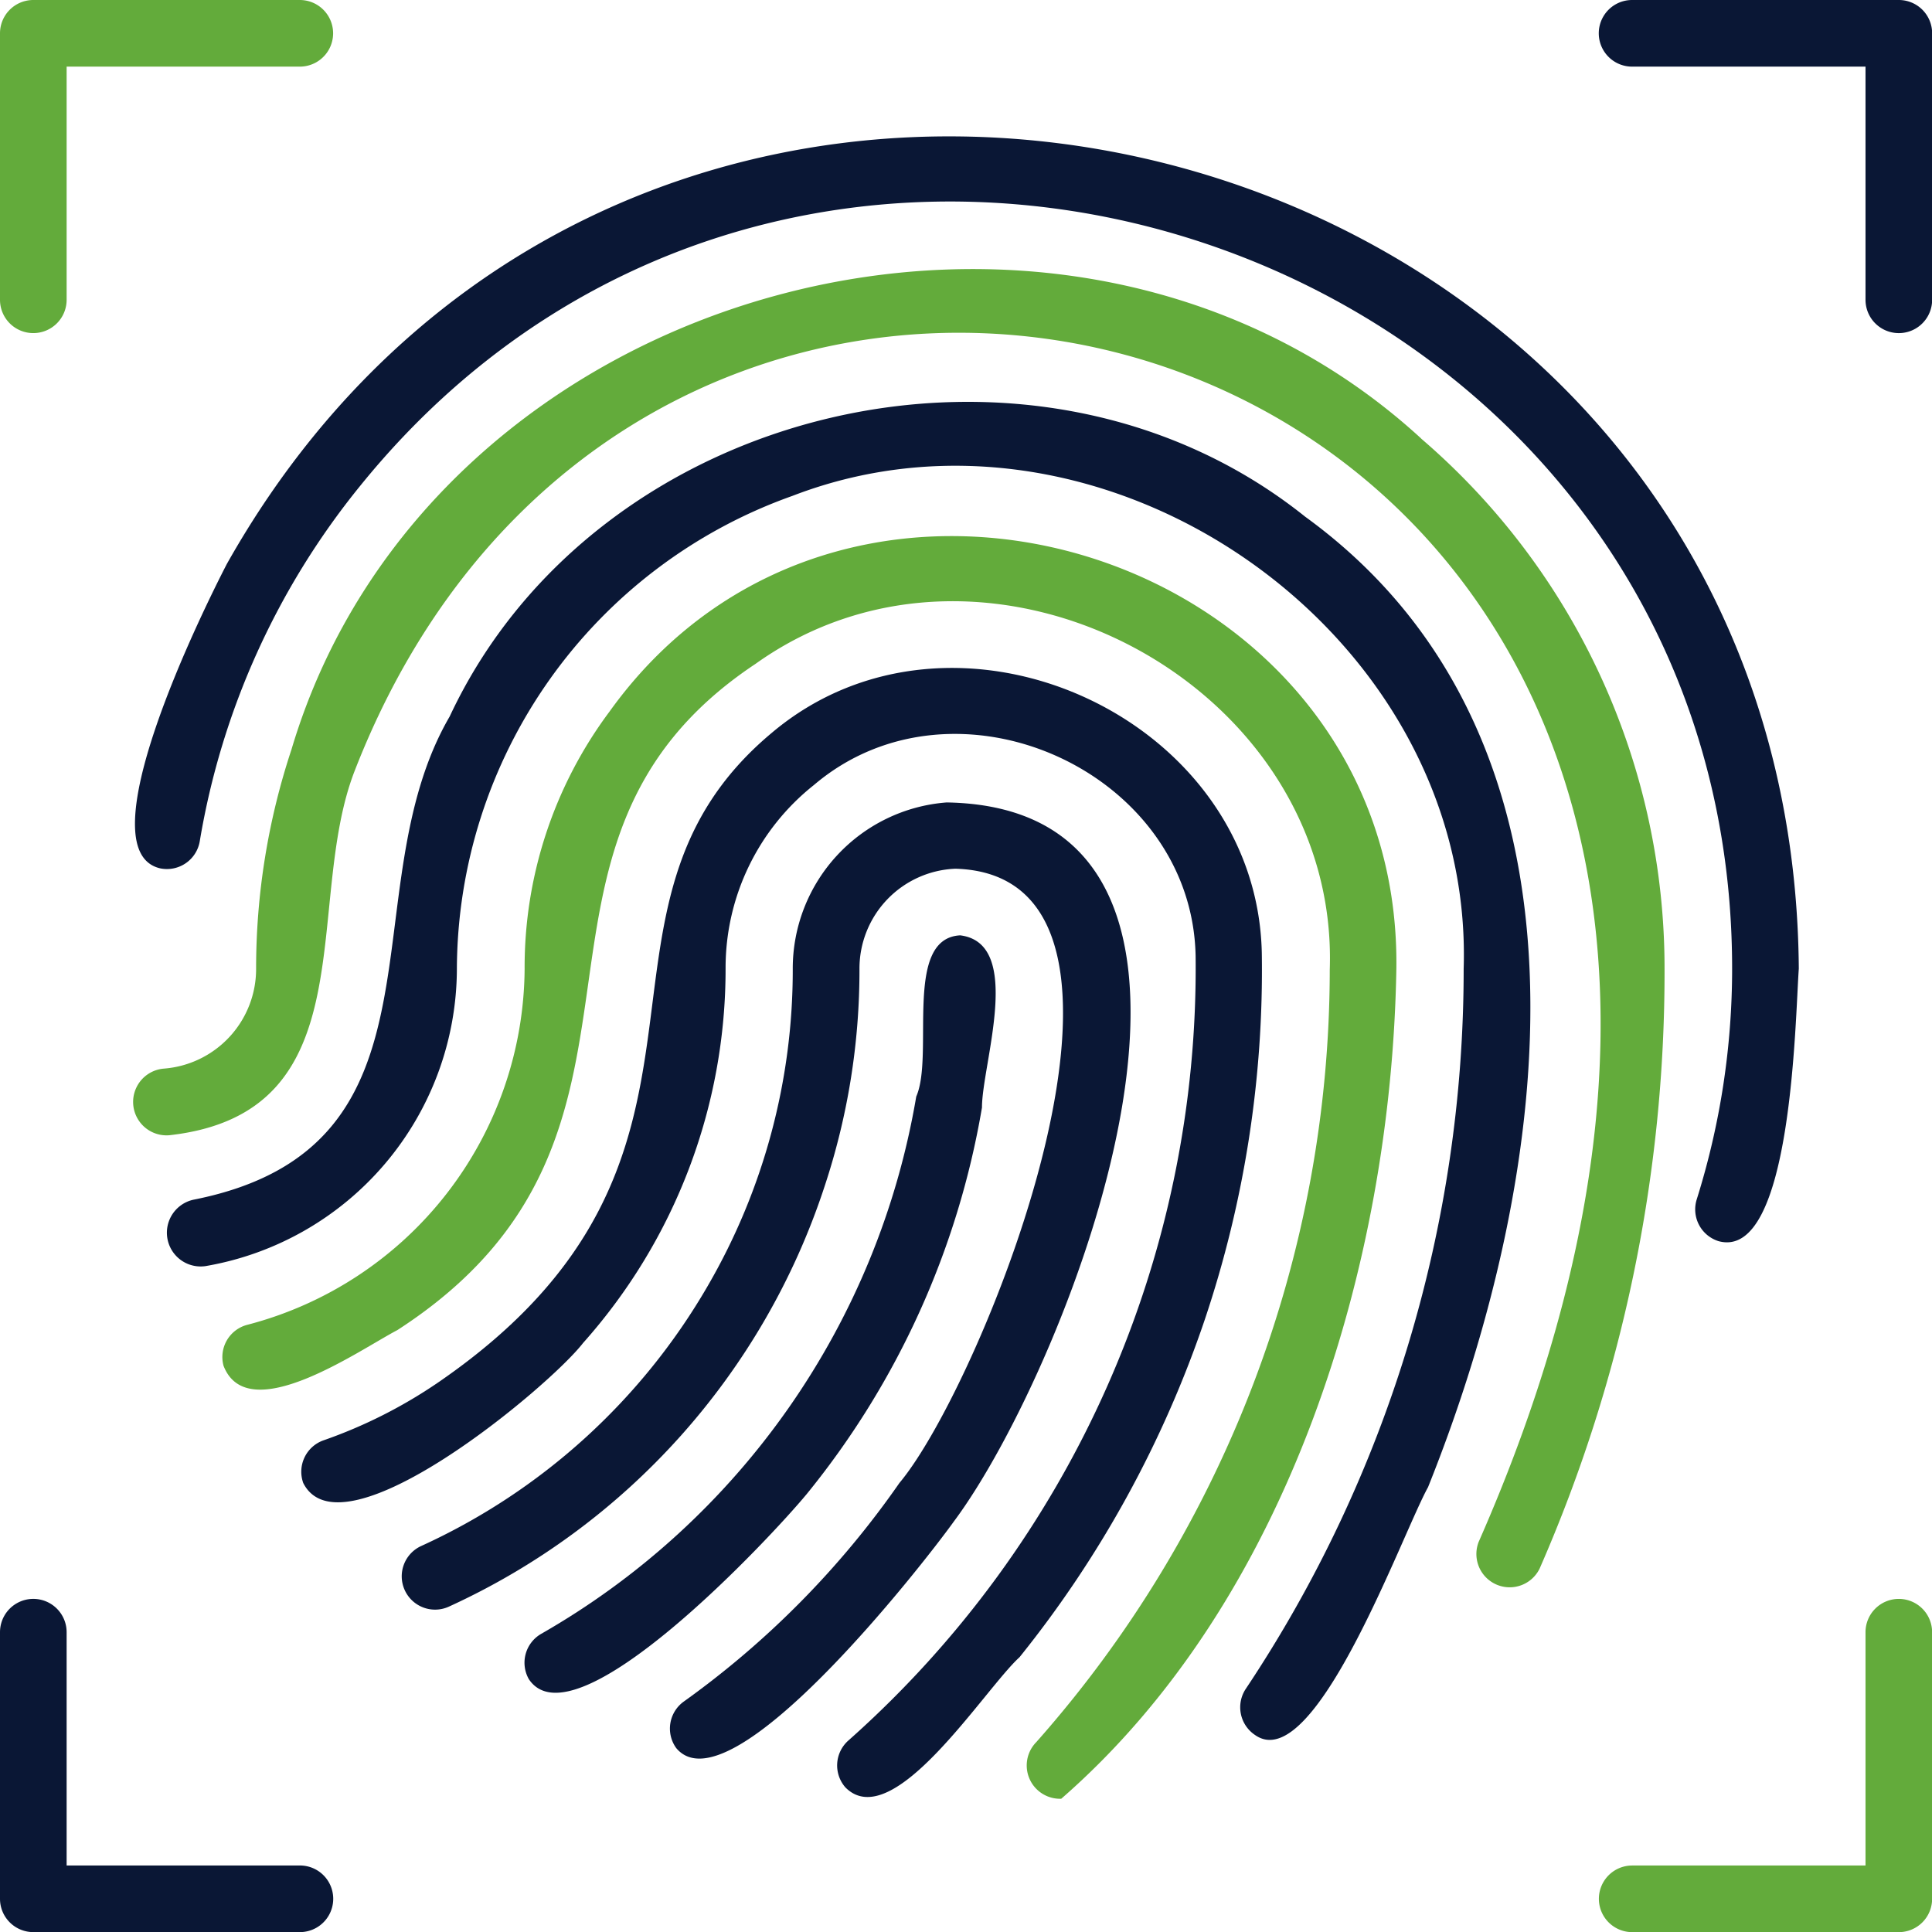 <svg xmlns="http://www.w3.org/2000/svg" width="71.016" height="71.016" viewBox="0 0 71.016 71.016">
  <g id="_6919646161600702520" data-name="6919646161600702520" transform="translate(-3 -3)">
    <path id="Path_367" data-name="Path 367" d="M29.133,51.6A30.61,30.61,0,0,0,35.561,37.41c0-1.6,1.555-6.036-.8-6.33-2.106.11-.943,4.4-1.616,5.926a28.162,28.162,0,0,1-13.787,19.75,1.224,1.224,0,0,0-.453,1.665C20.587,60.943,27.823,53.193,29.133,51.6Z" transform="translate(3.534 6.301)" fill="#0a1735"/>
    <path id="Path_368" data-name="Path 368" d="M35.36,53.513C39.621,47.795,47.677,27.3,35.09,27.09h0a6.122,6.122,0,0,0-5.657,6.122,23.117,23.117,0,0,1-3.122,11.644,23.362,23.362,0,0,1-10.53,9.563A1.225,1.225,0,1,0,16.8,56.647,25.823,25.823,0,0,0,30.585,41.256a25.235,25.235,0,0,0,1.3-8.057,3.673,3.673,0,0,1,3.526-3.673c8.571.245,1,18.942-2.057,22.578a33.12,33.12,0,0,1-7.922,8.032,1.224,1.224,0,0,0-.282,1.714C27.107,64.19,34.148,55.2,35.36,53.513Z" transform="translate(2.707 5.406)" fill="#0a1735"/>
    <path id="Path_369" data-name="Path 369" d="M45.258,47A40.32,40.32,0,0,0,47.352,33.53c-.184-8.718-11.338-13.726-18.011-8.093C21.48,32,29.108,41.036,17.1,49.3a17.9,17.9,0,0,1-4.236,2.143,1.224,1.224,0,0,0-.747,1.567c1.42,2.816,9.036-3.526,10.285-5.143a20.644,20.644,0,0,0,5.24-13.8,8.571,8.571,0,0,1,3.245-6.71c5.192-4.42,13.9-.526,14.032,6.281A37.957,37.957,0,0,1,32.157,62.476a1.224,1.224,0,0,0-.11,1.726c1.751,1.763,5.106-3.612,6.4-4.787A40.516,40.516,0,0,0,45.258,47Z" transform="translate(2.029 4.5)" fill="#0a1735"/>
    <path id="Path_370" data-name="Path 370" d="M52.829,34.994c.2-15.195-20.068-21.795-28.921-9.452a15.7,15.7,0,0,0-3.122,9.452A13.615,13.615,0,0,1,10.6,48.083a1.224,1.224,0,0,0-.882,1.506c.894,2.314,5.008-.588,6.391-1.31C27.3,41.043,19.121,30.537,29.272,23.791c8.571-6.122,21.464.759,21.109,11.24A42.854,42.854,0,0,1,39.593,63.425a1.224,1.224,0,0,0,.918,2.081C48.874,58.221,52.646,45.916,52.829,34.994Z" transform="translate(1.498 3.612)" fill="#63ab3b"/>
    <path id="Path_371" data-name="Path 371" d="M49.852,19.283C39.91,11.325,23.8,15.1,18.409,26.63c-3.734,6.416.331,15.807-9.379,17.754a1.241,1.241,0,0,0,.4,2.449,11.118,11.118,0,0,0,9.244-10.9,18.525,18.525,0,0,1,12.33-17.411C42.481,14.092,56.072,23.557,55.681,35.9A47.654,47.654,0,0,1,47.673,62.37a1.224,1.224,0,0,0,.343,1.7c2.2,1.543,5.412-7.42,6.355-9.11C58.962,43.515,61.239,27.548,49.852,19.283Z" transform="translate(1.12 2.707)" fill="#0a1735"/>
    <path id="Path_372" data-name="Path 372" d="M10.429,22.811C9.5,24.611,5.188,33.353,7.98,34a1.224,1.224,0,0,0,1.457-1.016,28.015,28.015,0,0,1,5.9-13.052C31.966-.612,65.76,11.179,65.76,37.687a28.28,28.28,0,0,1-1.3,8.478,1.224,1.224,0,0,0,.8,1.538c2.706.735,2.816-8.167,2.951-10.016C67.976,6.1,25.881-4.628,10.429,22.811Z" transform="translate(0.909 0.919)" fill="#0a1735"/>
    <path id="Path_373" data-name="Path 373" d="M54.336,17.3C41.174,5.228,17.91,11.619,12.817,28.737a25.578,25.578,0,0,0-1.3,8.057,3.673,3.673,0,0,1-3.392,3.673,1.228,1.228,0,1,0,.2,2.449c7.346-.82,4.9-8.5,6.82-13.407C27.057-1.1,75.788,13.946,56.455,57.865a1.224,1.224,0,0,0,2.241.98,54.609,54.609,0,0,0,4.592-22.039,25.639,25.639,0,0,0-8.95-19.5Z" transform="translate(0.897 1.813)" fill="#63ab3b"/>
    <path id="Path_374" data-name="Path 374" d="M4.224,15.244A1.224,1.224,0,0,0,5.449,14.02V5.449H14.02A1.224,1.224,0,0,0,14.02,3h-9.8A1.224,1.224,0,0,0,3,4.224v9.8A1.224,1.224,0,0,0,4.224,15.244Z" fill="#63ab3b"/>
    <path id="Path_375" data-name="Path 375" d="M62.02,3h-9.8a1.224,1.224,0,0,0,0,2.449H60.8V14.02a1.224,1.224,0,1,0,2.449,0v-9.8A1.224,1.224,0,0,0,62.02,3Z" transform="translate(10.772)" fill="#0a1735"/>
    <path id="Path_376" data-name="Path 376" d="M62.02,51A1.224,1.224,0,0,0,60.8,52.224V60.8H52.224a1.224,1.224,0,0,0,0,2.449h9.8a1.224,1.224,0,0,0,1.224-1.224v-9.8A1.224,1.224,0,0,0,62.02,51Z" transform="translate(10.772 10.772)" fill="#63ab3b"/>
    <path id="Path_377" data-name="Path 377" d="M14.02,60.8H5.449V52.224a1.224,1.224,0,0,0-2.449,0v9.8a1.224,1.224,0,0,0,1.224,1.224h9.8a1.224,1.224,0,0,0,0-2.449Z" transform="translate(0 10.772)" fill="#0a1735"/>
  </g>
</svg>
